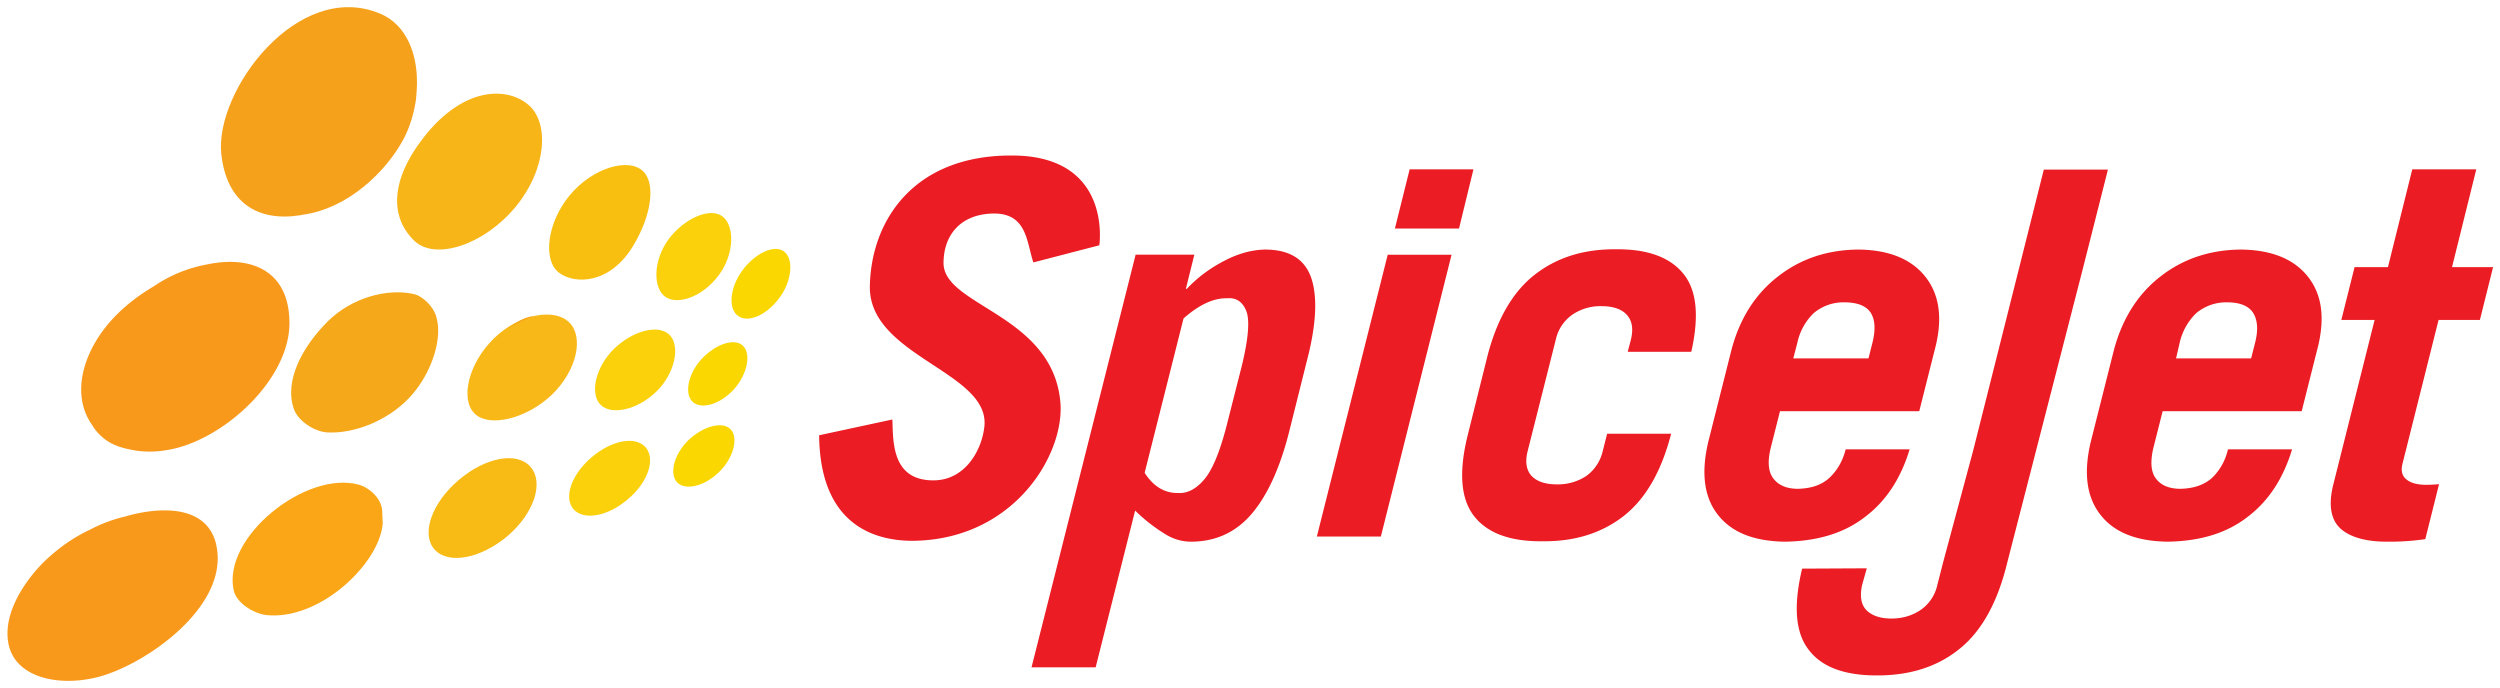 <svg width="174.92" height="48.139" viewBox="0 0 46.281 12.737" xmlns="http://www.w3.org/2000/svg" xmlns:xlink="http://www.w3.org/1999/xlink"><path d="M12.15 7.25c-.354.343-.834.442-1.033.243-.2-.202-.098-.696.253-1.038.353-.34.823-.456 1.025-.255.203.201.104.711-.245 1.05" fill="#fad10a"/><path d="M13.59 7.203c-.25.277-.594.383-.76.243-.165-.142-.101-.512.15-.791.254-.276.603-.404.768-.26.162.142.093.528-.158.808" fill="#fad700"/><path d="M7.65 5.441c-.477-.103-1.131.063-1.58.506-.47.467-.815 1.104-.629 1.627.074.217.382.422.628.432.48.02 1.033-.199 1.412-.549.407-.372.621-.919.63-1.303 0-.096 0-.138-.023-.243-.041-.223-.262-.434-.438-.47" fill="#f5a819"/><path d="M10.22 7.304c-.471.45-1.167.619-1.436.35-.269-.267-.109-.934.36-1.39.467-.457 1.126-.564 1.394-.295.27.263.15.878-.318 1.335" fill="#f8b817"/><path d="M9.39 6.094c.164-.135.34-.229.495-.243a2.7 2.7 0 00-.495.243" fill="#f5a319"/><path d="M13.31 5.089c-.29.398-.758.568-.992.407-.23-.162-.232-.662.055-1.062.293-.394.765-.595.993-.434.236.164.236.695-.056 1.089" fill="#fad10a"/><path d="M14.43 5.512c-.233.32-.579.47-.763.339-.19-.13-.162-.518.073-.84.23-.316.585-.491.77-.358.186.129.156.543-.08.859" fill="#fad700"/><path d="M9.54 3.835c-.586.703-1.48.99-1.867.626-.448-.43-.467-1.115.19-1.943.708-.89 1.491-.922 1.904-.59.414.33.356 1.203-.227 1.907" fill="#f8b517"/><path d="M11.73 4.537c-.429.726-1.093.739-1.392.504-.293-.24-.208-.927.212-1.43.42-.504 1.088-.703 1.36-.437.225.225.156.797-.18 1.363" fill="#f8bf11"/><path d="M7.72 1.523c.003.105-.006.207-.017.31.007-.102.017-.205.017-.31" fill="#f5a319"/><path d="M7.04.254C5.512-.39 3.974 1.684 4.096 2.849c.097.9.669 1.262 1.468 1.135.014-.005.026-.005.036-.008.843-.113 1.552-.802 1.874-1.408.112-.213.189-.466.227-.728v-.004c.008-.105.018-.208.018-.313C7.72.98 7.521.46 7.04.253" fill="#f5a11c"/><path d="M3.83 4.896a2.56 2.56 0 00-.984.405c-.492.29-.9.673-1.137 1.134-.292.567-.256 1.076-.006 1.43a.91.91 0 00.426.374c.084.035.174.062.263.079h.003c.266.063.567.058.899-.03.971-.263 2.07-1.318 2.064-2.314-.005-.976-.722-1.249-1.528-1.078" fill="#f8991c"/><path d="M13.31 8.74c-.267.26-.615.347-.772.193-.151-.153-.067-.514.2-.779.27-.259.629-.363.784-.21.155.152.06.534-.212.796" fill="#fad700"/><path d="M11.63 9.236c-.367.321-.821.407-1.013.192-.187-.213-.04-.644.334-.962.372-.317.808-.4 1-.186.185.21.055.638-.321.956" fill="#fad10a"/><path d="M9.4 9.919c-.499.424-1.102.537-1.356.254-.254-.286-.052-.86.442-1.282.498-.426 1.08-.536 1.333-.25.252.282.077.852-.419 1.278" fill="#f8ba14"/><path d="M6.65 8.975c-.984-.278-2.55.977-2.322 1.962.054.224.36.42.604.45.985.102 2.094-.951 2.153-1.697l-.012-.259c-.029-.225-.247-.406-.423-.456" fill="#faa617"/><path d="M4 10.072c-.18-.747-1.083-.688-1.69-.508a2.648 2.648 0 00-.665.253H1.64c-.313.153-.57.34-.808.566-.289.279-.782.904-.68 1.51.104.637.9.824 1.622.65.865-.2 2.502-1.31 2.225-2.47" fill="#f8991c"/><path d="M19.13 4.858c-.127-.378-.116-.918-.75-.905-.623.015-.913.425-.913.917 0 .796 2.01.95 2.162 2.564.092.961-.846 2.56-2.733 2.578-.765 0-1.717-.342-1.732-1.954l1.356-.292c.015.403-.016 1.127.758 1.127.59 0 .898-.558.945-.996.112-1.01-2.13-1.299-2.12-2.586.016-1.204.793-2.448 2.652-2.432 1.844.014 1.596 1.662 1.596 1.662zm2.78 1.037l-.72 2.858c.16.25.367.378.62.374.16.01.32-.064.47-.236.154-.17.298-.506.428-1.013l.282-1.11c.122-.505.148-.841.082-1.01-.07-.173-.188-.252-.356-.236-.252-.006-.518.12-.806.373m-.887-1.18h1.087l-.157.632h.018a2.52 2.52 0 01.635-.487c.267-.149.533-.233.809-.24.459 0 .743.178.862.534.116.35.091.864-.086 1.536l-.317 1.268c-.166.67-.396 1.188-.69 1.54s-.672.528-1.132.53a.893.893 0 01-.464-.13 3.092 3.092 0 01-.574-.446l-.731 2.902h-1.187zM31.31 6.513h-1.177l.06-.229c.048-.2.02-.354-.08-.459-.095-.104-.254-.157-.462-.157a.917.917 0 00-.542.157.76.76 0 00-.307.46l-.522 2.068c-.05.2-.022.357.076.46.099.102.255.154.465.154a.95.95 0 00.543-.154.781.781 0 00.306-.46l.082-.324h1.186l-.006.02c-.18.684-.468 1.186-.874 1.504-.408.317-.906.474-1.502.467-.598.007-1.022-.15-1.268-.467-.248-.318-.286-.82-.115-1.505l.364-1.46c.177-.683.47-1.188.875-1.503.407-.318.91-.476 1.504-.47.583-.006.998.147 1.246.451.251.307.296.787.148 1.447m4.22 1.099h-2.578l-.174.689c-.062.26-.04.448.06.568.097.122.249.18.45.18.25-.007.442-.074.586-.21.146-.142.24-.31.294-.521h1.184c-.165.545-.44.963-.832 1.256-.389.3-.882.445-1.479.454-.572-.009-.982-.17-1.239-.498-.256-.325-.314-.777-.177-1.354l.43-1.705c.153-.576.44-1.028.86-1.353.418-.327.912-.493 1.488-.498.557.006.966.169 1.228.488.261.32.334.743.206 1.286zm-2.332-.977h1.392l.073-.288c.058-.233.053-.415-.027-.551-.08-.128-.24-.197-.481-.199a.857.857 0 00-.578.199 1.078 1.078 0 00-.304.551zm9.412.977h-2.574l-.174.689c-.059.26-.041.448.057.568.096.122.248.18.45.18.248-.007.443-.074.59-.21.142-.142.236-.31.287-.521h1.186c-.164.545-.44.963-.83 1.256-.388.3-.879.445-1.477.454-.573-.009-.985-.17-1.24-.498-.257-.325-.317-.777-.179-1.354l.43-1.705c.156-.576.441-1.028.86-1.353.419-.327.915-.493 1.488-.498.56.006.969.169 1.23.488.261.32.33.743.203 1.286zm-2.326-.977h1.39l.073-.288c.06-.233.049-.415-.033-.551-.08-.128-.237-.197-.474-.199a.868.868 0 00-.581.199 1.102 1.102 0 00-.308.551zm3.676-.712h-.616l.245-.978h.618l.45-1.81h1.185l-.449 1.81h.76l-.244.978h-.765l-.669 2.666c-.031.13-.006.226.079.29.077.063.198.096.362.096.083 0 .16-.005.237-.012l-.255 1.018a4.56 4.56 0 01-.691.047c-.389.003-.685-.076-.87-.235-.184-.164-.235-.43-.147-.801z" fill="#eb1c23"/><path d="M36.53 8.335l.843-3.35.463-1.845h1.187l-.467 1.845-1.428 5.552c-.182.68-.473 1.182-.876 1.494-.405.32-.91.474-1.502.473-.6.001-1.023-.153-1.265-.473-.248-.317-.288-.815-.123-1.504l1.197-.006-.088.312c-.042.204-.019.355.077.458.1.103.255.16.466.16s.39-.057.543-.16a.756.756 0 00.307-.458l.107-.419zM25.69 4.716h1.182l-1.309 5.217h-1.185zm1.32-.485h-1.187l.273-1.096h1.181z" fill="#eb1c23"/><use x="143.595" y="467.769" width="100%" height="100%" xlink:href="#d" transform="translate(-148.107 -15.711) scale(.353)" fill="#fff"/></svg>